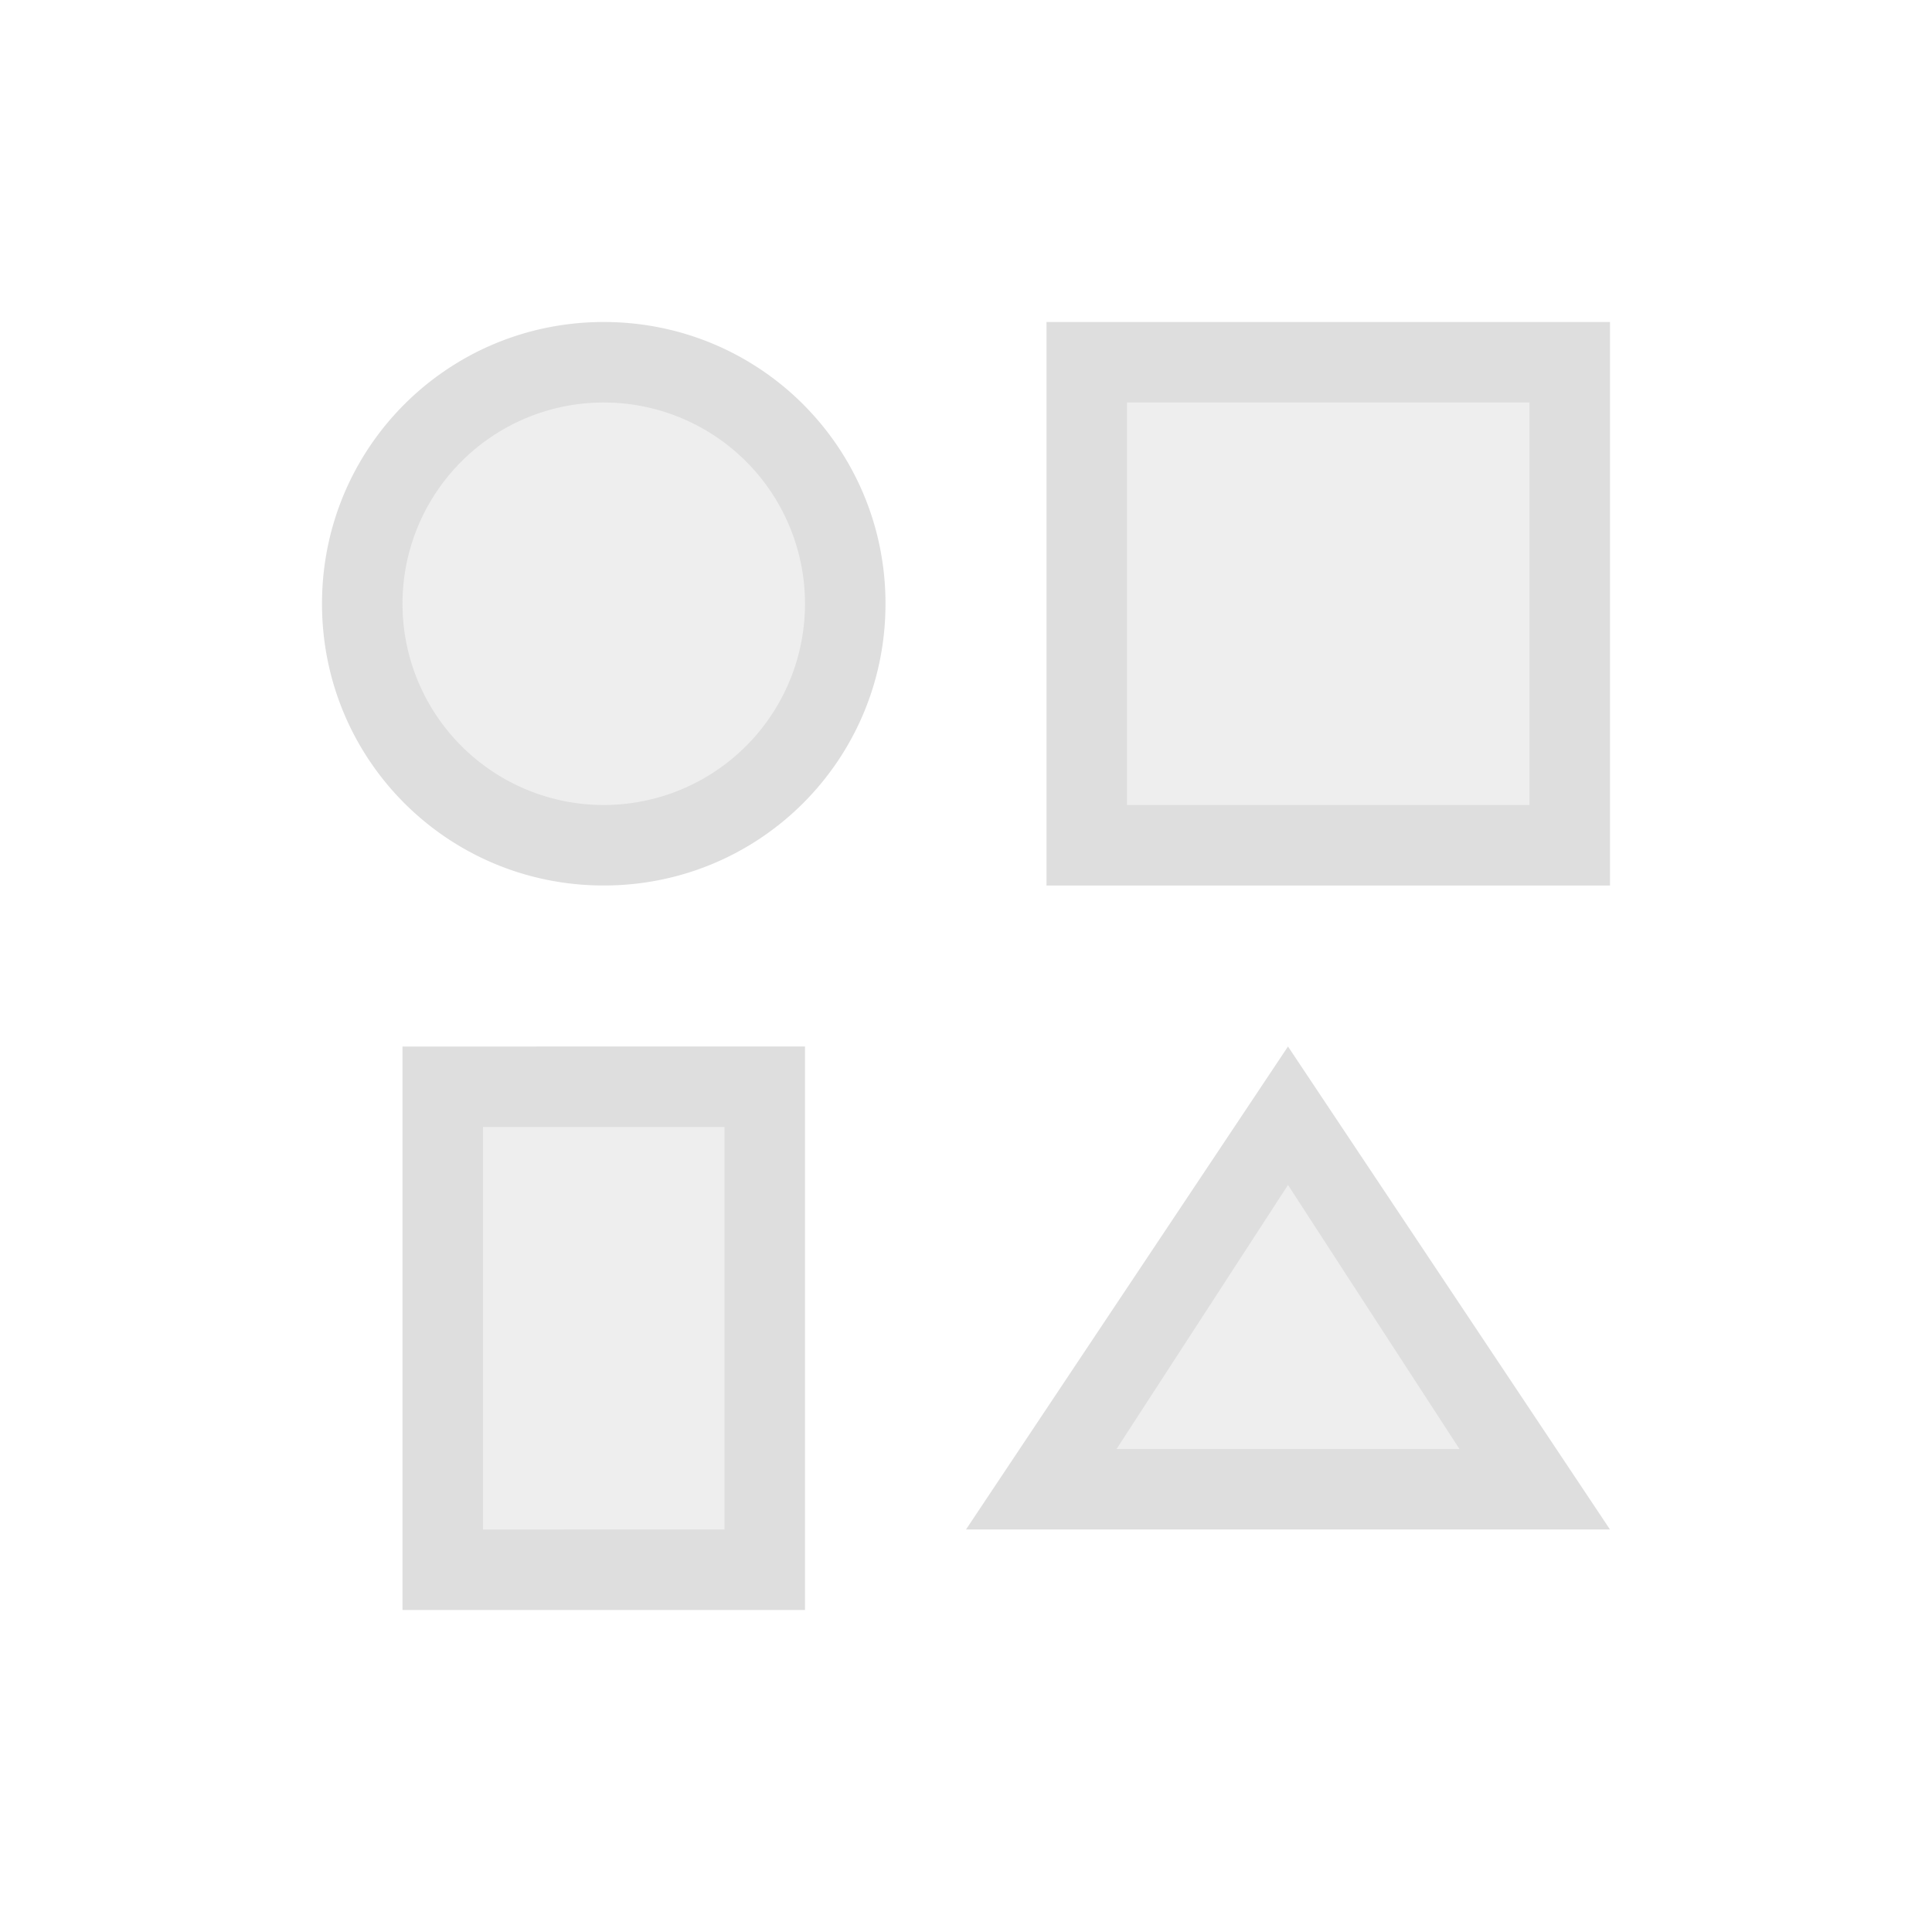 <svg viewBox="0 0 24 24" xmlns="http://www.w3.org/2000/svg"><defs><style type="text/css" id="current-color-scheme">.ColorScheme-Text{color:#dedede}</style></defs><path d="M5.92 16.519v-2.637h3.246v5.273H5.919zm7.855 1.573c.008-.014.512-.808 1.121-1.764.976-1.532 1.11-1.735 1.131-1.708.045.06 2.219 3.476 2.219 3.487 0 .005-1.01.01-2.243.01-1.917 0-2.24-.004-2.228-.025zm.087-10.571V4.818h5.323v5.406h-5.323zm-6.586 2.643c-.653-.076-1.198-.327-1.634-.75a2.597 2.597 0 0 1-.791-1.54 3.388 3.388 0 0 1 0-.706 2.684 2.684 0 0 1 2.477-2.28c.828-.051 1.558.221 2.13.795.363.366.595.793.712 1.314.057.255.058.796.001 1.052a2.685 2.685 0 0 1-2.127 2.073c-.181.036-.614.06-.768.042z" class="ColorScheme-Text" fill="currentColor" fill-opacity=".5"/><path d="M7.5 4C5.561 4 4 5.561 4 7.5S5.561 11 7.5 11 11 9.439 11 7.5 9.439 4 7.5 4zM13 4v7h7V4h-7zM7.5 5A2.5 2.5 0 0 1 10 7.5 2.5 2.5 0 0 1 7.5 10 2.5 2.5 0 0 1 5 7.5 2.5 2.5 0 0 1 7.5 5zM14 5h5v5h-5V5zm-9 8v7h5v-7H5zm11 0-4 6h8l-4-6zM6 14h3v5H6v-5zm10 .72 1.064 1.64L18.13 18h-4.26l1.065-1.64L16 14.72z" class="ColorScheme-Text" fill="currentColor"/></svg>